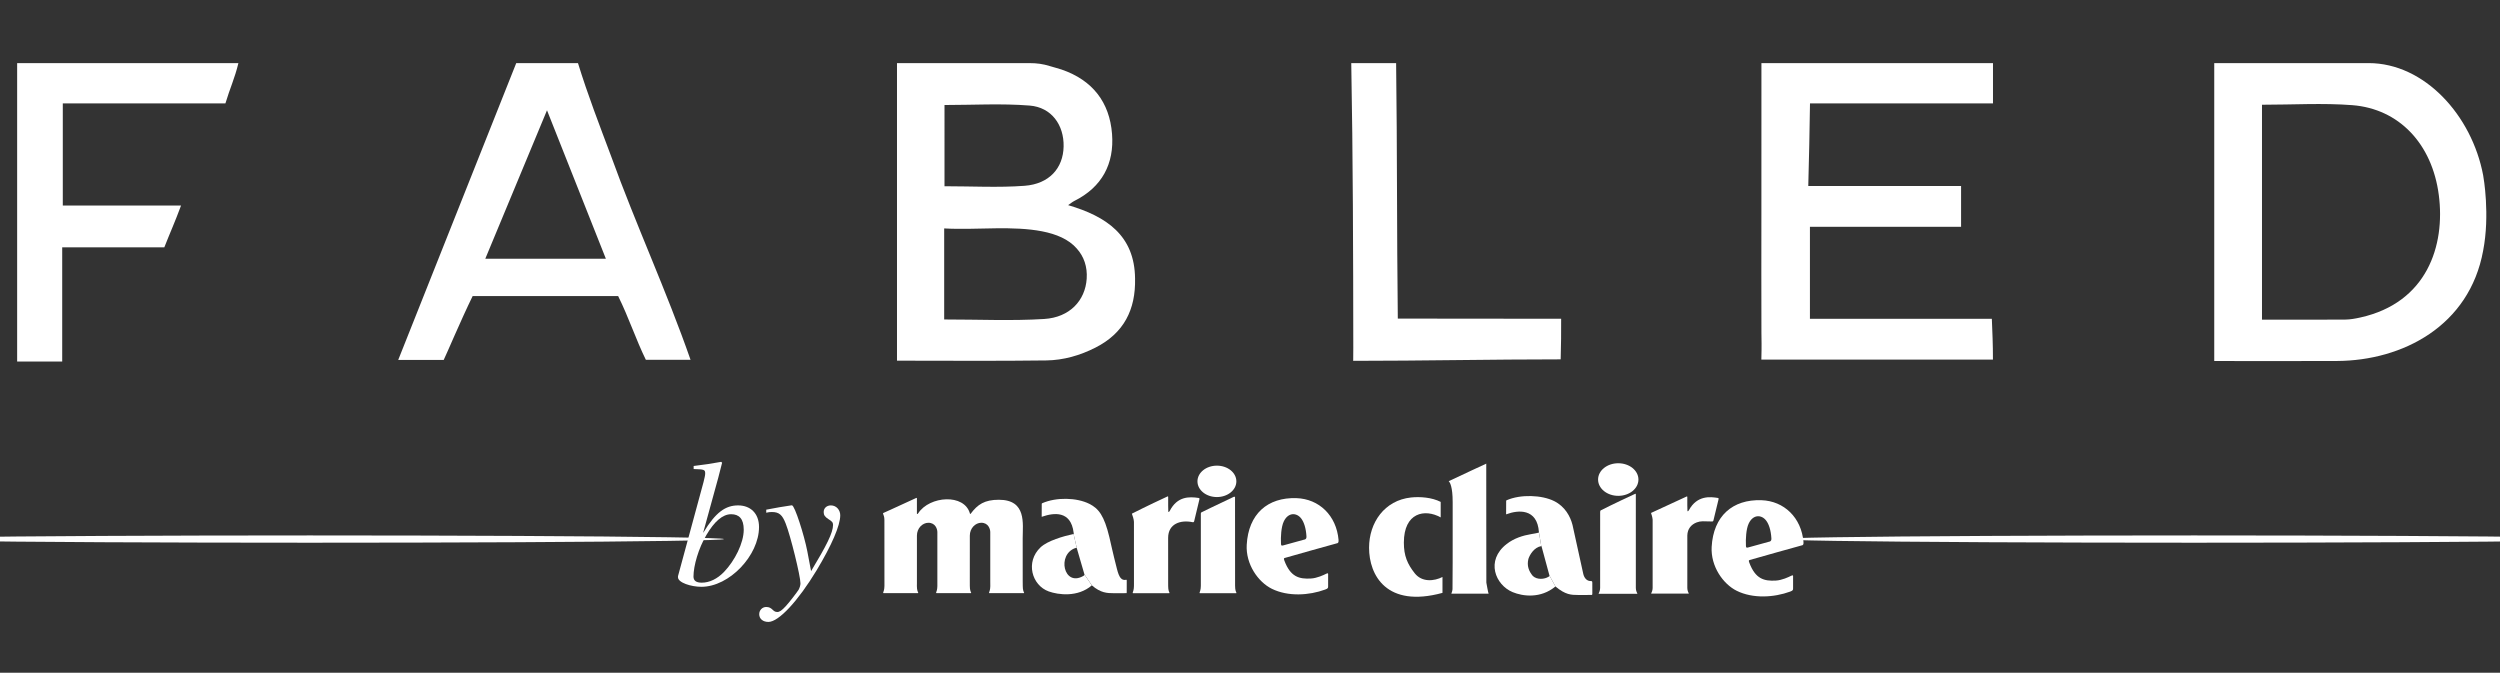 <?xml version="1.0" encoding="utf-8"?>
<!-- Generator: Adobe Illustrator 24.2.3, SVG Export Plug-In . SVG Version: 6.00 Build 0)  -->
<svg version="1.1" id="Layer_1" xmlns="http://www.w3.org/2000/svg" xmlns:xlink="http://www.w3.org/1999/xlink" x="0px" y="0px"
	 viewBox="0 0 1366 367.6" style="enable-background:new 0 0 1366 367.6;" xml:space="preserve">
<rect x="0" y="0" width="1366" height="367.6" fill="#333333" stroke="none"/>
<style type="text/css">
	.st0{fill:#FFFFFF;}
</style>
<g>
	<path class="st0" d="M1088.97,34.49c0,6.98,0,13.97,0,21.99c-33.21,0-66.26,0-99.99,0c-0.16,15.31-0.57,29.55-0.94,45.15
		c28.12,0,55.48,0,83.49,0c0,8.03,0,14.75,0,22.29c-27.65,0-54.68,0-82.59,0c0,16.93,0,33.07,0,50.29c32.81,0,65.81,0,99.4,0
		c0.3,7.62,0.61,13.65,0.6,22.27c-41.29,0-85.22,0-126.54,0c0.23-8.85,0.06-9.7,0.04-14.66c-0.13-44.03,0.09-85.51,0-129.53
		c-0.01-5.09,0-11.84,0-17.8C1004.63,34.49,1046.8,34.49,1088.97,34.49z"/>
	<path class="st0" d="M130.26,34.49c-1.98,8.29-4.69,13.92-7.09,22c-29.42,0-58.76,0-88.86,0c0,19.1,0,37.04,0,55.83
		c21.39,0,42.35,0,64.61,0c-3.3,8.93-5.93,14.65-9.14,22.83c-17.95,0-36.12,0-55.79,0c0,20.58,0,40.42,0,62.41
		c-9.15,0-16.89,0-24.62,0c0-54.35,0-108.71,0-163.06C49.67,34.49,89.97,34.49,130.26,34.49z"/>
	<path class="st0" d="M762.84,34.49c0.62,47.05,0.36,92.15,0.92,139.59c29.57,0,60.37,0.09,89.25,0.09c0,9.98,0,11.84-0.26,22.18
		c-37.36,0-76.11,0.81-113.36,0.81c0.05-7.14,0.05-4.91,0.05-7.14c-0.05-51.36-0.18-104.52-1.11-155.52
		C738.34,34.49,755.34,34.49,762.84,34.49z"/>
	<ellipse class="st0" cx="169.35" cy="294.55" rx="226.24" ry="1.99"/>
	<ellipse class="st0" cx="1198.89" cy="294.55" rx="226.24" ry="1.99"/>
	<path class="st0" d="M583.63,112.09c1.23-0.84,2.24-1.72,3.4-2.3c15.15-7.55,21.85-20.35,20.59-36.6
		c-1.34-17.35-10.67-29.4-27.59-35.2c-1.8-0.62-4.04-1.14-6.36-1.87c-3.81-1.2-7.15-1.63-11.14-1.63h-72.41v162.58
		c28.38,0,55,0.24,81.62-0.13c9.35-0.13,18.39-2.71,26.87-7.03c15.49-7.88,21.96-20.73,21.59-37.7
		C619.97,128.6,604.52,118.24,583.63,112.09z M516.08,57.38c15.33,0,31.02-0.93,46.53,0.3c11.96,0.95,18.79,10.64,18.55,22.37
		c-0.23,11.81-7.84,20.47-21.36,21.47c-14.27,1.06-28.68,0.24-43.72,0.24C516.08,87.23,516.08,72.95,516.08,57.38z M593.77,152.31
		c-0.81,11.89-9.23,21.1-23.2,21.98c-17.66,1.11-35.45,0.27-54.67,0.27c0-16.42,0-32.18,0-49.75c9.42,0.53,18.88,0.02,28.36-0.07
		c17.15-0.19,35.24,0.95,44.05,11.02C592.28,140.15,594.21,145.79,593.77,152.31z"/>
	<path class="st0" d="M1356.79,95.74c-6.17-32.7-32.06-61.26-62.58-61.26h-3.32c-28.11,0-52.91,0-81.03,0c0,53.96,0,107.92,0,162.78
		c23.32,0,45.18,0.09,67.04-0.02c35.95-0.18,72.36-19.16,79.88-60.23C1360.59,117.35,1357.02,96.97,1356.79,95.74z M1289.72,173.47
		c-2.72,0.6-5.52,1.13-8.29,1.15c-14.88,0.11-29.76,0.05-45.48,0.05c0-38.97,0-77.5,0-117.44c16.86,0,33.2-1.02,49.35,0.23
		c25.46,1.98,43.61,21.04,47.26,49.09C1336.18,134.26,1326.07,165.4,1289.72,173.47z"/>
	<path class="st0" d="M333.91,85.34c-6.3-16.83-12.8-33.59-18.1-50.85c-11.25,0-22.49,0-33.74,0
		c-2.91,7.36-64.48,162.16-64.48,162.16c8.94,0,16.69,0,24.86,0c1.53-3.09,9.4-21.78,15.8-34.87c26.76,0,53.24,0,79.51,0
		c5.85,11.83,9.65,23.63,15.14,34.83c8.16,0,15.88,0,24.42,0C364.15,158.83,347.5,122.91,333.91,85.34z M265.16,141.38
		c11.03-26.53,21.75-52.31,33.72-81.12c11.21,28.27,21.47,54.14,32.17,81.12C308.58,141.38,287.76,141.38,265.16,141.38z"/>
	<g>
		<path class="st0" d="M384.32,291.01c6.69-11.12,12.1-14.86,18.99-14.86c6.59,0,11.42,4.23,11.42,11.81
			c0,15.55-16.24,32.67-31.49,32.67c-5.61,0-12.79-2.26-12.79-5.21v-0.59l13.97-51.47c0.59-2.36,0.89-3.74,0.89-4.62
			c0-2.17-0.49-2.27-6.3-2.46v-1.67c6.59-0.79,10.14-1.38,15.06-2.26l0.49,0.49l-2.07,8.07l-8.27,30.11H384.32z M399.48,280.97
			c-4.72,0-9.25,4.13-13.48,11.32c-4.33,7.28-7.08,16.83-7.08,22.73c0,2.27,1.48,3.35,4.53,3.35c4.23,0,8.46-2.07,12.1-5.81
			c5.9-6.1,10.83-15.84,10.83-23.13C406.37,283.43,403.81,280.97,399.48,280.97z"/>
		<path class="st0" d="M443.17,312.07c8.36-13.88,12.01-20.96,12.01-25.29c0-1.38-0.69-1.97-2.56-3.15
			c-1.97-1.28-2.56-2.26-2.56-3.84c0-2.16,1.67-3.64,3.94-3.64c2.95,0,5.11,2.46,5.11,5.41c0,5.61-4.72,16.43-12.89,30.02
			c-10.24,16.93-20.76,28.24-26.37,28.24c-2.95,0-5.02-1.67-5.02-4.23c0-2.17,1.67-3.94,3.84-3.94c3.44,0,3.44,2.75,6,2.75
			c1.28,0,2.46-0.79,4.73-3.25c1.77-1.87,6.2-7.68,6.99-8.96c0.59-1.18,0.98-2.36,0.98-3.45c0-3.93-5.41-25.98-8.07-32.67
			c-1.87-4.82-3.64-6.3-7.58-6.3c-1.08,0-1.97,0.1-3.05,0.39v-1.67c1.08-0.2,2.16-0.39,3.15-0.59c1.97-0.39,5.22-0.98,10.53-1.77
			h0.39c1.48,0,6.69,16.34,8.37,25.09L443.17,312.07z"/>
	</g>
	<path class="st0" d="M592.55,313.91l-4.19-14.4l-1.76-7.76c0.26-0.07,0.05-0.59,0.04-0.66c-1.49-12.3-10.98-10.91-17.14-8.8
		c0,0-0.33,0.31-0.32-0.1c0.02-0.5,0.03-5.48,0.03-6.83c0-0.32,0.28-0.41,0.28-0.41c7.7-3.38,18.84-3.09,25.7,0.34
		c5.15,2.58,8.14,6.49,10.97,18.22c0.78,3.24,1.67,7.71,4.15,17.4c1.19,4.66,2.45,6.39,5.01,5.9c0.32-0.06,0.33,0.11,0.33,0.38
		c-0.01,2.21-0.01,5.9-0.01,6.16c0,0.77,0,0.77-0.26,0.76c-0.33-0.01-7.08,0.01-7.08,0.01c-3.08-0.02-6.83-0.02-11.71-4.28
		L592.55,313.91z"/>
	<path class="st0" d="M592.55,313.91c0.12,0.35-0.38,0.69-0.71,0.84c-10.65,6.06-14.51-11.88-4.15-15.34
		c0.42-0.12,0.67,0.1,0.67,0.1l-1.76-7.76c-5.54,1.22-14.25,3.72-18.02,7.29c-8.44,7.97-4.8,20.8,4.46,24.12
		c5.17,1.85,15.87,3.32,23.53-3.31L592.55,313.91z"/>
	<path class="st0" d="M664.92,271.59c5.87,0,10.63-3.84,10.63-8.58c0-4.74-4.76-8.58-10.63-8.58c-5.88,0-10.63,3.84-10.63,8.58
		C654.29,267.75,659.04,271.59,664.92,271.59"/>
	<path class="st0" d="M702.05,304.85c0.36-0.2,28.85-8.1,28.85-8.1c0.53-0.3,0.54-1.15,0.49-1.71
		c-1.15-13.36-10.63-22.45-23.02-22.86c-15.73-0.51-26.23,8.62-27.16,25.51c-0.59,10.61,6.23,20.33,13.72,24.02
		c8.91,4.39,20.38,3.63,29.12,0.43c1.73-0.62,1.64-0.97,1.64-1.95v-6.06c0-0.49,0.2-1.32-1.09-0.62c-1.31,0.68-5.01,2.41-8.32,2.59
		c-6.39,0.36-11.17-0.85-14.51-9.81C701.24,304.88,701.69,305.04,702.05,304.85z M699.93,297.06c-0.19-3.64,0.09-9.09,1.5-12.09
		c2.41-5.14,7.08-5.01,9.64-1.55c1.35,1.84,2.51,5,2.78,9.63c0.11,1.81-1.18,1.79-1.51,1.87c-2.19,0.66-11.13,3.07-11.13,3.07
		C700.18,298.25,700,298.19,699.93,297.06z"/>
	<path class="st0" d="M558.84,320.22c-0.01,2.31,0.53,3.2,0.71,3.58c0.15,0.35-0.31,0.3-0.31,0.3h-3.59h-14.97
		c0,0-0.36,0.02-0.25-0.3c0.22-0.62,0.67-1.75,0.67-3.58l-0.02-2.4v-22.81v-4.29c-0.01-1.61-1.01-5.08-4.91-5.09
		c-3.24,0.03-6.25,2.97-6.26,7.04v8.51l-0.01,16.99c0,0,0.01,1.96,0.01,2.04c-0.01,2.31,0.53,3.2,0.71,3.58
		c0.15,0.35-0.31,0.3-0.31,0.3h-3.58h-14.98c0,0-0.36,0.02-0.25-0.3c0.22-0.62,0.66-1.75,0.67-3.58v-1.28v-23.9v-4.29
		c-0.01-1.62-1.01-5.08-4.92-5.1c-3.23,0.03-6.25,2.97-6.25,7.04v2.2v23.96l-0.02,1.37c0,2.31,0.54,3.2,0.71,3.58
		c0.15,0.35-0.3,0.3-0.3,0.3h-3.59h-14.97c0,0-0.37,0.02-0.26-0.3c0.23-0.62,0.66-1.75,0.68-3.58v-1.61
		c0-5.96-0.01-32.14-0.02-34.55c0.02-1.57-0.48-2.7-0.72-3.31c-0.14-0.32,0.17-0.46,0.17-0.46s6.83-3.06,18.01-8.23
		c0.12-0.05,0.31,0.02,0.3,0.22v4.5v3.87c0,0.21,0.23,0.33,0.4,0.14c0.1-0.1,0.21-0.25,0.37-0.42c6.13-9.35,25.23-10.87,28.23,0.33
		c0.06,0.19,0.27,0.17,0.39,0c3.78-5.07,7.57-7.62,15.37-7.62c15.24,0,13.05,13,13.04,21l0.01,23.74L558.84,320.22z"/>
	<path class="st0" d="M638.29,320.25c-0.01,2.3,0.53,3.2,0.7,3.58c0.16,0.35-0.3,0.3-0.3,0.3h-4.54h-14.97c0,0-0.37,0.01-0.26-0.3
		c0.22-0.63,0.66-1.75,0.67-3.58l0.01-1.38c0-5.94-0.01-31.31-0.01-33.72c0-1.34-0.9-3.85-1.08-4.3c-0.12-0.24,0.26-0.34,0.26-0.34
		s8.08-4.13,19.22-9.28c0.12-0.05,0.3,0.02,0.3,0.22v5.01c0,0.67,0.07,2.77,0.07,3.05c0,0.22,0.23,0.34,0.39,0.15
		c0.1-0.11,0.22-0.25,0.36-0.43c4.16-8.16,10.76-7.9,15.78-7.15c0.64,0.1,0.56,0.31,0.38,1.15c-0.33,1.61-2.54,10.74-2.74,11.41
		c-0.15,0.57-0.31,0.82-0.99,0.67c-6.31-1.32-13.27,0.73-13.27,8.59v1.13c0,5.73,0,19.75,0.01,23.84L638.29,320.25z"/>
	<path class="st0" d="M674.86,320.25c-0.01,2.3,0.53,3.2,0.7,3.58c0.16,0.35-0.3,0.3-0.3,0.3h-4.57h-14.97c0,0-0.37,0.02-0.27-0.3
		c0.23-0.63,0.67-1.75,0.68-3.58l0.01-0.27v-38.92c0-0.96,0-0.97,0.68-1.28c0.36-0.16,0.23-0.11,0.23-0.11s6.45-3.19,17.21-8.26
		c0.12-0.06,0.57,0.02,0.56,0.22c0,1.54,0.02,44.29,0.03,48.42V320.25z"/>
	<path class="st0" d="M788.16,315.27c-4.48,2.28-11.17,3.02-15.17-2.05c-3.97-5.06-5.93-9.48-5.92-16.73
		c0.01-16.47,11.44-18.63,20.12-13.79v-8.47c-4.9-2.49-11.36-2.92-16.21-2.41c-14.47,1.55-22.91,13.67-22.92,27.46
		c-0.01,15.03,9.59,33.02,40.11,24.66V315.27z"/>
	<path class="st0" d="M812.14,318.35c0,0-0.07-65.35-0.04-65.02c0,0-13.49,6.23-20.54,9.6c0.7,0.58,2.18,3.09,2.18,11.38v20.98
		c0.01,6,0,17.5-0.09,26.6c-0.01,1-0.64,2.39-0.64,2.49h20.38C813.19,324.37,812.14,318.35,812.14,318.35"/>
	<path class="st0" d="M846.61,314.44c0.12,0.36-0.08,0.48-0.41,0.65c-2.32,1.48-6.31,1.8-8.65-0.37c-2.21-2.61-3.36-5.6-2.43-9.33
		c0.74-2.29,3.09-6.3,7.02-7l-1.26-7.51c0.01,0.13,0,0.12-0.39,0.21c-1.19,0.3-1.82,0.41-3.89,0.76c-4.35,0.72-9.26,2.2-13.35,5.39
		c-11.66,9.06-6.19,22.4,3.28,26.31c5.53,2.28,15.29,3.62,23.36-3.11L846.61,314.44z"/>
	<path class="st0" d="M846.61,314.44l-4.33-15.98c0,0,0-0.12-0.14-0.07l-1.26-7.51c-0.86-13.41-11.63-12.17-17.62-9.94
		c0,0-0.34,0.32-0.32-0.11c0.01-0.52,0.03-5.69,0.03-7.08c-0.01-0.34,0.28-0.42,0.28-0.42c7.61-3.34,19.25-2.89,25.97,0.48
		c5.89,2.95,8.82,8.36,10,13.02c0,0,5.29,24.13,5.88,26.74c0.48,2.09,1.84,3.92,3.97,3.91c0.84,0,0.96,0.16,0.97,1.04
		c0.01,2.11,0.02,5.37,0.01,5.82c-0.01,0.55-0.05,0.75-0.46,0.75c-0.34,0-7.31,0.01-7.31,0.01c-3.75-0.02-6.84-0.03-12.4-4.66
		L846.61,314.44z"/>
	<path class="st0" d="M884.22,270.93c6.09,0,11.02-3.98,11.02-8.91c0-4.91-4.93-8.9-11.02-8.9c-6.1,0-11.03,3.98-11.03,8.9
		C873.19,266.94,878.13,270.93,884.22,270.93"/>
	<path class="st0" d="M893.82,320.25v1.05c0,1.52,0.68,2.66,0.84,3.06c0.01,0.05-0.05,0.08-0.05,0.08h-5.19h-15.9
		c0,0-0.07-0.03-0.05-0.08c0.14-0.37,0.84-1.56,0.84-3.06v-1.13c0-6.19,0.01-36.6,0.01-40.39c0-0.93,0.43-0.97,0.43-0.97
		s7.13-3.65,18.75-9.01c0.12-0.06,0.32,0.01,0.31,0.22C893.81,271.62,893.82,315.97,893.82,320.25"/>
	<path class="st0" d="M935.26,284.93c-4.59-0.07-5.74-0.36-8.16,0.5c-3.01,1.15-5.09,3.55-5.15,7.21v2.22v25.42v1.02
		c0,1.48,0.66,2.59,0.82,2.99c0.02,0.04-0.04,0.07-0.04,0.07h-5.04h-15.46c0,0-0.06-0.03-0.05-0.08c0.14-0.36,0.82-1.52,0.82-2.98
		v-1.09v-36.28c-0.11-1.37-0.66-3.03-0.83-3.47c-0.12-0.24,0.26-0.33,0.26-0.33s7.92-3.67,19.21-8.87c0.11-0.06,0.31,0.01,0.3,0.22
		v4.54c0,0.67,0.08,2.81,0.08,3.1c0,0.21,0.23,0.33,0.4,0.14c0.1-0.11,0.21-0.25,0.36-0.43c4.55-8.43,11.98-7.36,15.76-6.77
		c0.65,0.1,0.56,0.31,0.38,1.16c-0.34,1.63-2.48,10.34-2.67,11.02C936.11,284.83,935.97,284.95,935.26,284.93"/>
	<path class="st0" d="M956.09,305.97c0.36-0.19,28.86-8.1,28.86-8.1c0.53-0.3,0.53-1.15,0.48-1.71
		c-1.15-13.36-10.62-22.44-23.02-22.85c-15.72-0.52-26.23,8.61-27.16,25.51c-0.58,10.6,6.24,20.33,13.73,24.01
		c8.9,4.39,20.37,3.63,29.12,0.44c1.72-0.63,1.64-0.98,1.64-1.95v-6.06c0-0.49,0.2-1.32-1.1-0.63c-1.31,0.68-5.01,2.42-8.32,2.6
		c-6.38,0.36-11.17-0.85-14.51-9.81C955.27,306.01,955.74,306.17,956.09,305.97z M953.98,298.18c-0.19-3.63,0.09-9.09,1.49-12.08
		c2.41-5.15,7.08-5.02,9.64-1.55c1.35,1.84,2.51,4.99,2.78,9.62c0.11,1.81-1.18,1.79-1.5,1.88c-2.19,0.65-11.14,3.07-11.14,3.07
		C954.23,299.37,954.04,299.32,953.98,298.18z"/>
</g>
</svg>
